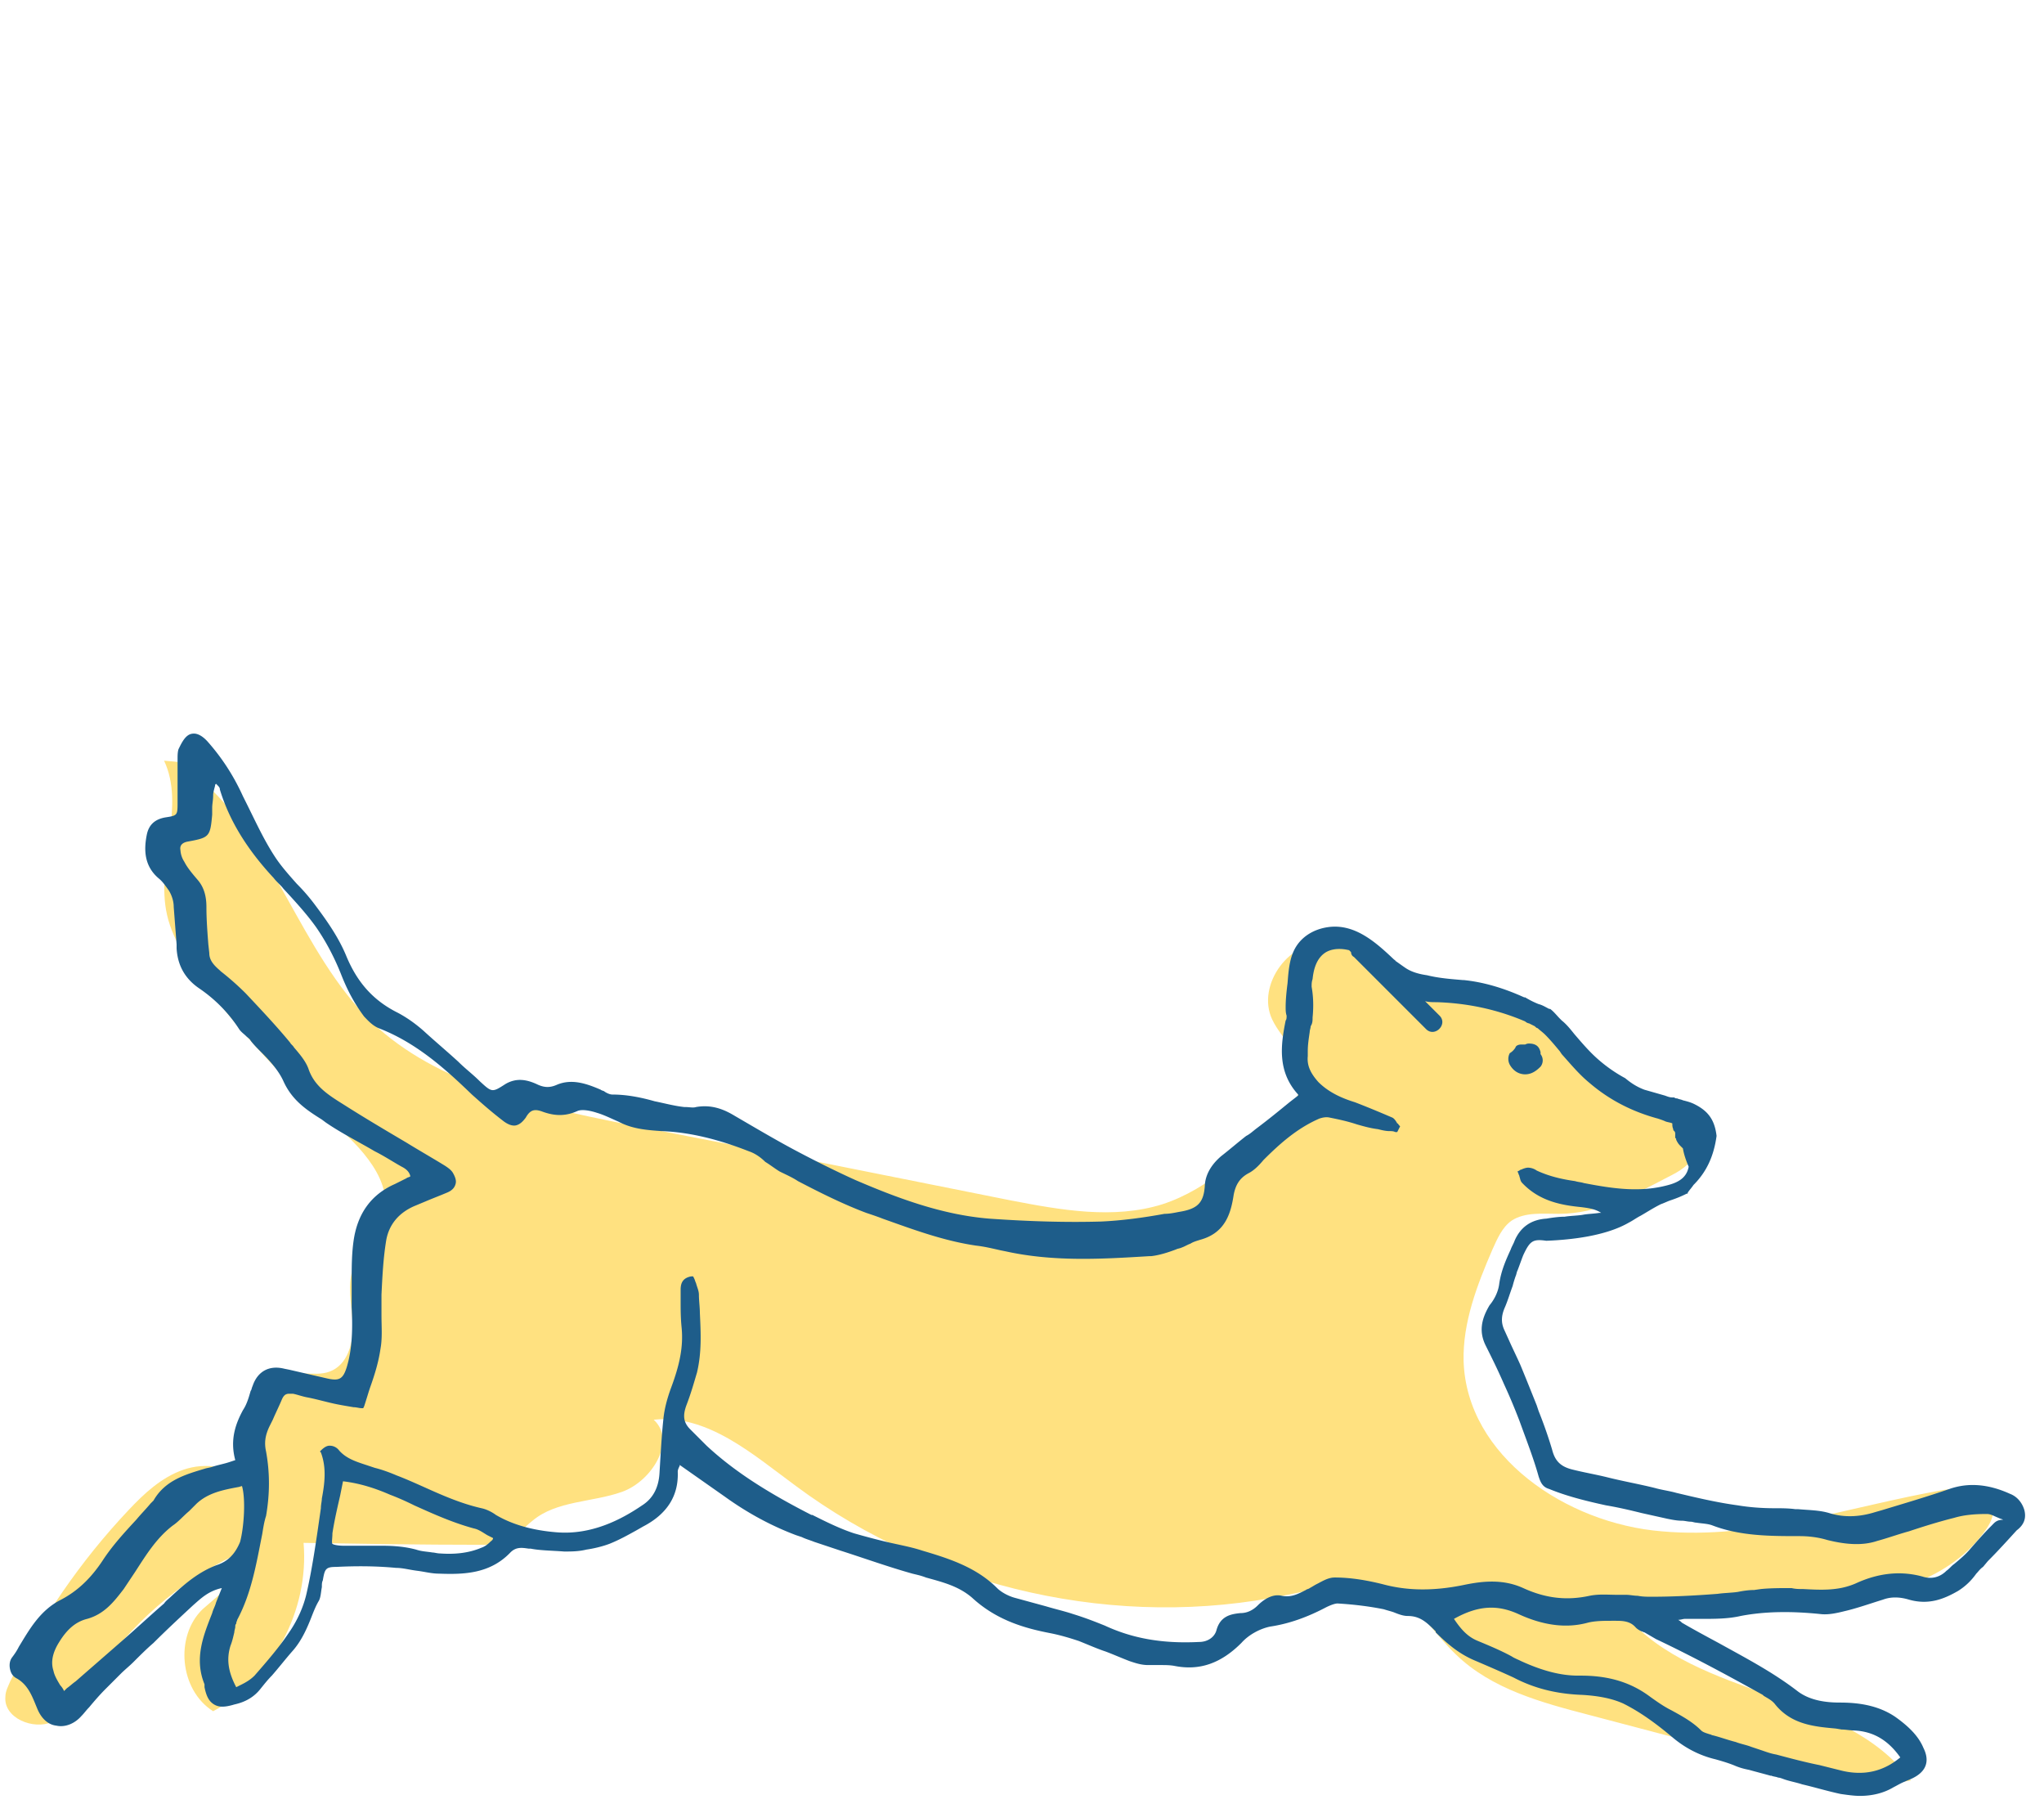 <svg width="85" height="75" fill="none" xmlns="http://www.w3.org/2000/svg"><path d="M8.424 31.787c-.52-.04-1.04-.12-1.6-.16.88 1.88-.28 4.12.08 6.2.2 1.16.92 2.2 1.64 3.16 1.56 2.04 3.28 3.92 5.2 5.6 1.24 1.08 2.72 2.56 2.16 4.12-.28.72-.92 1.24-1.2 1.96-.28.72-.08 1.56-.04 2.36.04.8-.2 1.72-.96 2-.64.24-1.48-.12-2.08.24-.44.24-.6.76-.72 1.24-.28 1.04-.48 2.08-.64 3.16-.6-.72-1.72-.88-2.64-.56-.92.32-1.64 1-2.28 1.68-2 2.12-3.64 4.52-4.92 7.12-.08.2-.2.4-.2.64-.08.88 1.16 1.4 1.96 1.04.8-.36 1.28-1.2 1.8-1.92 1.44-2.12 3.44-3.88 5.76-5 .56.8-.6 1.6-1.32 2.24-1.16 1.12-.96 3.36.44 4.24 2.48-1.32 4-4.2 3.76-7 2.44.04 4.88.08 7.32.08.4 0 .8 0 1.16-.16.4-.2.68-.56 1.04-.84 1-.84 2.48-.76 3.72-1.2 1.24-.44 2.28-2.12 1.32-3 2.24-.24 4.12 1.44 5.92 2.76 5.76 4.28 13.4 6 20.44 4.52 1.44-.28 3.04-.72 4.36-.04 1.12.56 1.76 1.68 2.64 2.52 1.48 1.44 3.56 2 5.56 2.52 2.72.72 5.48 1.44 8.2 2.16 1.68.44 3.44.88 5.16.56-2.76-3.76-8.88-3.36-11.88-6.88 2.52-.8 5.2-.48 7.84-.56 2.64-.08 5.52-.76 7.08-2.88.24-.32.44-.68.36-1.04-.16-.8-1.24-.84-2.04-.72-3.92.68-7.76 2.08-11.72 1.72-3.96-.32-8.12-3.12-8.24-7.08-.04-1.6.56-3.16 1.2-4.64.2-.44.4-.92.8-1.2.56-.36 1.28-.28 1.96-.28 1.6 0 3.08-.76 4.52-1.52.48-.24 1-.52 1.12-1.04.16-.6-.28-1.24-.84-1.56-.56-.32-1.2-.4-1.8-.64-2.32-1-3.48-4.2-6-4.44-.88-.08-1.76.24-2.64.08-1.48-.28-2.44-1.92-3.92-2.12-1.6-.24-3.04 1.72-2.36 3.16.4.84 1.28 1.48 1.28 2.4 0 .64-.48 1.16-.92 1.64-1.44 1.48-2.96 3-4.92 3.64-2.04.64-4.24.24-6.32-.16-5.4-1.08-10.76-2.16-16.16-3.2-3.72-.76-7.64-1.6-10.4-4.2-3-2.92-4.04-7.52-7.24-10.2" fill="#FFE180"/><path d="M63.424 44.667c.28 0 .48-.16.64-.32a.42.42 0 0 0 0-.52v-.08c-.04-.16-.12-.36-.48-.36-.04 0-.08 0-.16.04h-.16c-.16 0-.24.08-.24.12a.69.69 0 0 1-.24.24.51.51 0 0 0 0 .48c.16.28.4.4.64.4z" fill="#1E5D8A"/><path d="M84.184 62.787c-.08-.28-.28-.56-.6-.68-.88-.4-1.72-.48-2.52-.2-.92.32-1.88.6-2.8.88l-.28.08c-.64.2-1.28.24-1.92.04-.4-.12-.84-.12-1.28-.16h-.12c-.28-.04-.6-.04-.88-.04-.52 0-1.04-.04-1.52-.12-.88-.12-1.72-.32-2.56-.52-.28-.08-.6-.12-.88-.2-.64-.16-1.32-.28-1.96-.44-.48-.12-.96-.2-1.44-.32-.52-.12-.76-.36-.88-.84a18.81 18.81 0 0 0-.56-1.6l-.08-.24c-.24-.6-.48-1.2-.68-1.68-.16-.36-.32-.68-.48-1.04l-.2-.44c-.12-.28-.12-.56.04-.92.12-.28.2-.56.32-.88.04-.16.08-.28.12-.4.04-.08.04-.16.08-.24.08-.2.16-.44.24-.64.28-.6.4-.68.96-.6 1.04-.04 2.48-.2 3.44-.76.16-.08.32-.2.48-.28.28-.16.52-.32.84-.48.12-.04.28-.12.4-.16.24-.08.44-.16.68-.28h.04v-.04c.08-.12.16-.2.24-.32.52-.52.84-1.16.96-2.04-.08-.68-.36-1.04-.92-1.32-.16-.08-.32-.12-.48-.16-.08-.04-.16-.04-.24-.08-.04 0-.08 0-.12-.04h-.08c-.12 0-.2-.04-.32-.08l-.84-.24c-.32-.12-.56-.28-.8-.48-.52-.28-1-.64-1.4-1.04-.24-.24-.48-.52-.72-.8-.16-.2-.32-.4-.52-.56l-.08-.08c-.12-.12-.24-.28-.4-.4h-.04c-.16-.08-.28-.16-.44-.2-.2-.08-.36-.16-.56-.28h-.04c-.88-.4-1.72-.64-2.52-.72h-.04c-.48-.04-1-.08-1.48-.2-.28-.04-.64-.12-.92-.32-.12-.08-.28-.2-.4-.28 0 0 0-.04-.04-.04-.76-.72-1.64-1.52-2.76-1.36-.56.08-1.04.36-1.32.8-.28.44-.32 1-.36 1.52-.04.32-.08.68-.08 1 0 .12 0 .24.04.36 0 .08 0 .16-.04.2-.2 1-.36 2.12.52 3.08v.04l-.36.28c-.44.36-.88.72-1.36 1.08-.16.12-.28.24-.44.32-.36.28-.68.56-1.04.84-.28.24-.64.64-.68 1.2-.04.76-.32 1-1.08 1.12-.2.04-.4.08-.6.08-.88.16-1.76.28-2.64.32-1.4.04-2.92 0-4.64-.12-2-.16-3.88-.88-5.56-1.6-.8-.36-1.6-.76-2.36-1.16-.84-.44-1.72-.96-2.68-1.52-.4-.24-.92-.48-1.6-.36-.12.04-.28 0-.44 0h-.04c-.4-.04-.84-.16-1.24-.24-.56-.16-1.16-.28-1.76-.28-.08 0-.2-.04-.32-.12-.04-.04-.12-.04-.16-.08-.56-.24-1.2-.48-1.84-.2-.28.12-.52.12-.84-.04-.36-.16-.8-.28-1.28 0-.56.36-.56.36-1.08-.12-.28-.28-.6-.52-.88-.8-.48-.44-.96-.84-1.44-1.28-.36-.32-.76-.6-1.16-.8-1-.52-1.64-1.28-2.08-2.36-.32-.76-.8-1.44-1.28-2.08-.24-.32-.48-.6-.76-.88-.32-.36-.64-.72-.88-1.08-.48-.72-.84-1.52-1.24-2.32l-.12-.24c-.4-.88-.88-1.6-1.44-2.24-.24-.28-.48-.4-.68-.36-.28.04-.44.4-.56.64-.04.12-.04.28-.04.44v1.76c0 .56 0 .56-.52.64-.44.08-.68.32-.76.72-.12.6-.12 1.28.48 1.8.2.16.32.36.44.52.12.2.2.44.2.68l.12 1.56v.16c.04.72.36 1.28.96 1.68.64.44 1.2 1 1.64 1.68.08.12.2.2.28.28.08.08.16.12.2.2.12.16.28.32.44.48.36.36.72.76.92 1.2.36.8.96 1.2 1.6 1.6l.16.12c.64.44 1.36.8 2.04 1.2.4.2.76.44 1.12.64.16.08.32.2.36.4-.04.04-.12.04-.16.08l-.48.24c-1 .44-1.56 1.24-1.72 2.36-.08.56-.08 1.12-.08 1.68v1.08c.04.8.04 1.68-.2 2.48-.16.52-.32.6-.84.48l-1.56-.36-.2-.04c-.64-.16-1.12.12-1.32.72-.04.08-.04.16-.08.2-.08.28-.16.56-.32.8-.28.52-.56 1.2-.32 2.08l-.24.08c-.24.08-.48.12-.72.2-.12.04-.2.04-.32.08-.8.24-1.64.48-2.12 1.32l-.04.04-.08.08c-.2.24-.4.44-.6.68-.48.52-.96 1.04-1.36 1.64-.52.8-1.08 1.32-1.76 1.68-.88.44-1.32 1.24-1.76 1.96-.08.16-.16.28-.28.44-.12.16-.12.36-.08.52.04.16.12.28.28.36.48.28.64.76.84 1.24.16.4.44.68.8.72.36.08.76-.08 1.04-.4.12-.12.2-.24.32-.36.2-.24.44-.52.68-.76l.64-.64c.16-.16.36-.32.52-.48.28-.28.56-.56.84-.8.52-.52 1.08-1.04 1.64-1.56.32-.28.64-.6 1.2-.72l-.24.6c-.04.16-.12.28-.16.44-.36.92-.76 1.88-.32 2.96v.12c.08.4.2.6.4.72s.44.12.84 0c.36-.08.76-.24 1.08-.64.16-.2.32-.4.48-.56.28-.32.56-.68.84-1 .4-.44.64-1 .84-1.52.08-.2.16-.4.28-.6.08-.16.08-.36.12-.56 0-.12 0-.2.04-.28.08-.48.12-.56.56-.56.8-.04 1.64-.04 2.48.04.28 0 .56.08.88.12.32.04.6.12.92.12 1.04.04 2.12 0 2.96-.88.24-.24.48-.2.76-.16h.08c.4.08.88.08 1.4.12.28 0 .6 0 .92-.08.28-.04.64-.12.96-.24.4-.16.76-.36 1.12-.56l.28-.16c1-.52 1.48-1.28 1.44-2.28 0-.08.04-.16.08-.24v-.04l1.88 1.32c1 .72 2 1.24 2.96 1.6l.24.08c.16.08.32.12.52.2l1.08.36c1 .32 2 .68 3 .96.16.04.36.08.56.16.72.2 1.36.36 1.92.84 1.04.96 2.24 1.28 3.28 1.48.4.08.8.2 1.16.32.4.16.76.32 1.12.44.32.12.68.28 1 .4.24.08.48.16.76.16h.48c.24 0 .44 0 .64.04 1.04.2 1.92-.12 2.76-.96.32-.36.8-.6 1.2-.68.8-.12 1.56-.4 2.32-.8.16-.08.36-.16.48-.16.68.04 1.32.12 1.92.24.12.04.28.08.4.12.2.08.4.16.6.16.52 0 .8.28 1.16.64v.04c.56.56 1.04.92 1.6 1.16.56.24 1.12.48 1.64.72.84.44 1.76.68 2.84.72.72.04 1.28.16 1.72.36.64.32 1.28.76 2.04 1.4.52.44 1.12.76 1.8.92.28.08.56.16.84.28.2.08.36.12.56.16.28.08.6.16.88.24h.04c.08.04.2.04.28.08.08 0 .16.04.28.08.24.08.48.12.72.2.52.12 1.04.28 1.6.4.28.04.56.08.8.08.52 0 1-.12 1.4-.36.16-.08.28-.16.48-.24.08-.04.2-.08.28-.12.6-.28.76-.72.48-1.28-.2-.48-.6-.88-1.16-1.28-.76-.52-1.64-.6-2.32-.6-.56 0-1.24-.08-1.76-.48-1.04-.8-2.2-1.4-3.28-2-.52-.28-1.04-.56-1.52-.84a.552.552 0 0 0-.16-.12c.12 0 .2-.04.28-.04h.72c.52 0 1.08 0 1.6-.12 1.04-.2 2.16-.2 3.32-.08.32.04.68-.04 1-.12.52-.12 1.08-.32 1.6-.48.32-.12.68-.12 1.08 0 .84.24 1.48-.04 2.04-.36.32-.2.56-.44.76-.72.08-.08.16-.2.28-.28l.2-.24c.4-.4.8-.84 1.2-1.28.32-.24.4-.52.32-.84zm-75.16 2.28c-.76.28-1.36.8-1.92 1.32-.08.08-.2.16-.28.28-.6.52-1.2 1.08-1.8 1.6-.64.56-1.24 1.08-1.88 1.64-.12.08-.24.2-.36.28l-.12.12a.839.839 0 0 0-.16-.24c-.12-.2-.24-.4-.28-.6-.12-.36-.04-.76.24-1.2.32-.52.68-.84 1.16-.96.72-.2 1.12-.72 1.52-1.24l.48-.72c.44-.68.88-1.4 1.56-1.92.24-.16.44-.4.68-.6l.32-.32c.48-.44 1.08-.56 1.72-.68.04 0 .12-.04.16-.04.16.56.08 1.72-.08 2.32-.2.48-.48.8-.96.96zm11.36-.96c-.12.12-.24.2-.36.24-.56.24-1.16.28-1.72.24-.12 0-.24-.04-.32-.04-.24-.04-.44-.04-.68-.12-.44-.12-.92-.16-1.4-.16h-1.6c-.24 0-.44-.04-.48-.08-.04-.04 0-.24 0-.44.08-.52.2-1.04.32-1.56l.12-.6c.68.08 1.32.28 1.96.56.32.12.68.28 1 .44.8.36 1.6.72 2.48.96.2.04.36.16.56.28l.24.12c0 .08-.08.12-.12.16zm52.92 6.36.04.04c.2.12.36.2.48.36.68.84 1.64.92 2.52 1l.24.04c.16 0 .36.04.52.04.84.04 1.44.44 1.92 1.12-.72.6-1.52.76-2.4.56l-.96-.24c-.6-.12-1.2-.28-1.8-.44-.24-.04-.44-.12-.68-.2l-.36-.12c-.2-.08-.44-.12-.64-.2-.32-.08-.64-.2-.96-.28-.04 0-.08-.04-.12-.04-.12-.04-.28-.08-.36-.16-.36-.36-.8-.6-1.24-.84-.32-.16-.6-.36-.88-.56-.8-.6-1.72-.88-2.88-.88h-.12c-.72 0-1.48-.2-2.36-.6-.16-.08-.28-.12-.4-.2-.44-.24-.92-.44-1.4-.64-.4-.16-.68-.44-1-.92 1-.56 1.8-.6 2.68-.2 1.04.48 2 .6 2.88.36.32-.08.68-.08 1.04-.08h.08c.32 0 .64 0 .88.28.08.08.16.12.24.16.04 0 .08.04.12.04l.48.28c1.52.72 3 1.52 4.44 2.32zm9.52-7.04c-.32.32-.6.64-.88.96-.2.24-.44.44-.68.64-.12.08-.2.2-.32.28-.28.28-.64.36-1 .24-.88-.24-1.8-.16-2.76.28-.72.32-1.44.28-2.2.24-.16 0-.32 0-.48-.04-.44 0-.88 0-1.28.04l-.28.04c-.24 0-.48.04-.68.08-.28.04-.56.04-.84.08-1.04.08-1.92.12-2.76.12-.16 0-.36 0-.56-.04-.16 0-.32-.04-.48-.04h-.36c-.4 0-.76-.04-1.16.04-.92.2-1.8.12-2.76-.32-.88-.4-1.76-.28-2.52-.12-1.2.24-2.28.24-3.32-.04-.64-.16-1.32-.28-2-.28-.28 0-.52.16-.76.28-.08.04-.2.12-.28.16-.04.04-.12.04-.16.08-.32.16-.6.32-1 .24-.32-.08-.68.08-1 .4-.2.2-.44.32-.72.32-.4.04-.84.12-1 .72-.08.28-.36.48-.72.48-1.56.08-2.8-.16-3.92-.68-.4-.16-.8-.32-1.32-.48-.36-.12-.72-.2-1.12-.32l-1.32-.36c-.28-.08-.56-.24-.72-.4-.88-.88-2.04-1.24-3.12-1.56-.36-.12-.76-.2-1.12-.28-.56-.12-1.16-.28-1.72-.44-.6-.2-1.16-.48-1.72-.76h-.04c-1.88-.96-3.24-1.84-4.36-2.88l-.36-.36-.32-.32c-.28-.28-.32-.56-.16-1 .2-.52.32-.96.44-1.36.2-.84.16-1.64.12-2.48 0-.24-.04-.52-.04-.76 0-.16-.08-.32-.12-.48-.04-.08-.04-.12-.08-.2l-.04-.08h-.08c-.44.08-.44.4-.44.6v.4c0 .36 0 .72.04 1.12.08.8-.08 1.56-.44 2.52-.16.44-.28.88-.32 1.32-.08.76-.12 1.6-.16 2.24-.04.6-.28 1.04-.72 1.32-.88.6-2.12 1.24-3.56 1.12-1-.08-1.84-.32-2.52-.72-.16-.12-.4-.24-.6-.28-.88-.2-1.68-.56-2.48-.92-.36-.16-.72-.32-1.04-.44-.28-.12-.6-.24-.92-.32l-.24-.08c-.48-.16-.92-.28-1.24-.64a.487.487 0 0 0-.4-.2c-.12 0-.24.08-.36.2l-.04.04.04.04c.24.64.16 1.28.04 1.92 0 .12-.04.24-.04.4-.2 1.4-.36 2.52-.6 3.56-.12.52-.36 1.08-.72 1.6-.4.6-.88 1.16-1.44 1.8-.12.12-.28.24-.52.36l-.24.12c-.36-.68-.4-1.2-.24-1.72.08-.2.12-.4.16-.56 0-.08.04-.16.04-.24 0-.04 0-.08.04-.12 0-.08.04-.12.04-.16.6-1.12.8-2.36 1.04-3.56.04-.24.08-.52.16-.76.16-.92.16-1.8 0-2.68-.08-.36-.04-.68.16-1.08l.12-.24c.12-.28.24-.52.36-.8.08-.2.16-.28.32-.28h.16c.2.04.4.12.64.16.4.08.8.2 1.2.28.2.04.44.08.68.12.12 0 .24.04.32.04h.08l.04-.08c.08-.24.16-.52.24-.76.2-.56.36-1.08.44-1.64.08-.44.04-.92.04-1.36v-.88c.04-.84.08-1.56.2-2.28.12-.64.52-1.12 1.16-1.4l.48-.2c.28-.12.6-.24.88-.36.2-.08.32-.2.36-.36.04-.12 0-.28-.12-.48-.08-.12-.2-.2-.32-.28-.52-.32-1.08-.64-1.6-.96-.88-.52-1.76-1.04-2.64-1.6-.64-.4-1.2-.76-1.44-1.48-.12-.32-.36-.6-.6-.88-.04-.08-.12-.12-.16-.2-.56-.68-1.2-1.36-1.84-2.04-.32-.32-.68-.64-1.04-.92l-.04-.04c-.28-.24-.44-.44-.44-.72l-.04-.36c-.04-.52-.08-1.04-.08-1.56 0-.48-.12-.84-.36-1.12-.24-.28-.44-.52-.56-.76a.98.98 0 0 1-.16-.48c-.04-.2.08-.32.32-.36.88-.16.92-.2 1-1.12v-.28c0-.16.04-.32.04-.52 0-.12.04-.24.08-.4 0-.04 0-.04.04-.08l.04.04c.08.08.12.12.12.2.4 1.32 1.16 2.52 2.24 3.68.12.16.28.28.4.44.48.52.96 1.04 1.36 1.6.36.52.72 1.16 1.04 1.96.28.72.6 1.28.96 1.76.12.12.32.36.6.48 1.56.6 2.76 1.68 3.88 2.76.36.32.76.68 1.28 1.08.2.16.4.24.56.2.16-.04.28-.16.4-.32.2-.36.4-.36.72-.24.56.2 1 .16 1.44-.04.2-.08.56 0 .8.08.28.08.6.24.88.36l.08.04c.56.28 1.16.32 1.72.36 1.12.04 2.32.32 3.64.84.24.08.48.24.68.44.2.12.4.28.6.4.24.12.52.24.76.4.92.48 1.88.96 2.84 1.32.24.08.48.16.68.24 1.24.44 2.52.92 3.88 1.12.36.04.68.12 1.04.2l.2.04c2 .44 4 .32 5.96.2h.08c.36-.04.72-.16 1.04-.28.08-.04.16-.04.24-.08.12-.04.24-.12.36-.16.12-.08.28-.12.4-.16 1.04-.28 1.28-1.08 1.4-1.88.08-.4.24-.68.6-.88.24-.12.44-.32.64-.56.68-.68 1.4-1.32 2.32-1.72.12-.04.28-.08.44-.04.4.08.76.16 1.12.28.28.08.56.16.88.2.16.04.32.08.48.08.08 0 .16 0 .24.04h.08l.12-.24-.04-.04c-.04-.04-.04-.08-.08-.08-.04-.08-.12-.2-.2-.24-.56-.24-1.04-.44-1.56-.64-.52-.16-1.08-.4-1.52-.84-.32-.36-.48-.68-.44-1.08v-.2c0-.28.04-.52.08-.8 0-.08.04-.16.04-.24.08-.12.08-.24.08-.36.04-.4.04-.84-.04-1.28 0-.12 0-.2.04-.32.04-.4.16-.88.56-1.12.28-.16.64-.16.96-.08l.08.08c0 .08.04.16.12.2l3 3c.36.36.92-.2.56-.56l-.6-.6c.16.04.32.04.48.04 1.32.04 2.56.32 3.68.8.04.04.12.08.16.08l.24.12c.04.04.08.08.12.08.08.08.2.16.32.28.2.2.4.44.6.68l.08.12c.36.4.72.84 1.16 1.2.84.72 1.8 1.2 2.84 1.48.12.04.24.08.32.12.12.04.2.04.28.08 0 .08 0 .16.04.24v.04l.04.04c.04.04.04.08.04.12v.12c0 .04 0 .04.04.08v.04c.04.08.08.16.16.24l.12.12c.04.24.12.48.24.76-.08.44-.4.64-.84.76-1.16.32-2.28.16-3.52-.08-.12-.04-.24-.04-.36-.08-.56-.08-1.08-.2-1.6-.44a.645.645 0 0 0-.36-.12c-.08 0-.2.04-.28.08-.04 0-.08.04-.08.04l-.08.04.04.08c0 .04.04.08.04.12.04.12.04.2.12.28.72.76 1.64.92 2.44 1 .32.04.6.08.84.24h-.08c-.24.04-.48.04-.68.08-.24.04-.52.04-.76.08-.24 0-.52.04-.76.08-.64.04-1.08.36-1.32.92-.04.12-.12.24-.16.36-.2.44-.4.88-.48 1.44-.04.32-.2.64-.4.88-.36.6-.44 1.12-.16 1.68.24.48.48.96.76 1.6.24.52.44 1 .64 1.52.32.88.6 1.6.8 2.32.08.24.16.44.44.52.68.28 1.44.48 2.36.68.48.08 1 .2 1.48.32l1.08.24c.2.04.4.08.6.08.12 0 .24.04.36.04.08 0 .16.04.24.04.24.04.48.04.68.12 1.16.44 2.4.44 3.6.44.36 0 .76.04 1.16.16.8.2 1.48.24 2.08.04.44-.12.88-.28 1.32-.4.6-.2 1.24-.4 1.88-.56.4-.12.84-.16 1.36-.16.16 0 .28.08.48.16.08.04.12.04.2.08-.28 0-.36.12-.48.24z" fill="#1E5D8A"/></svg>